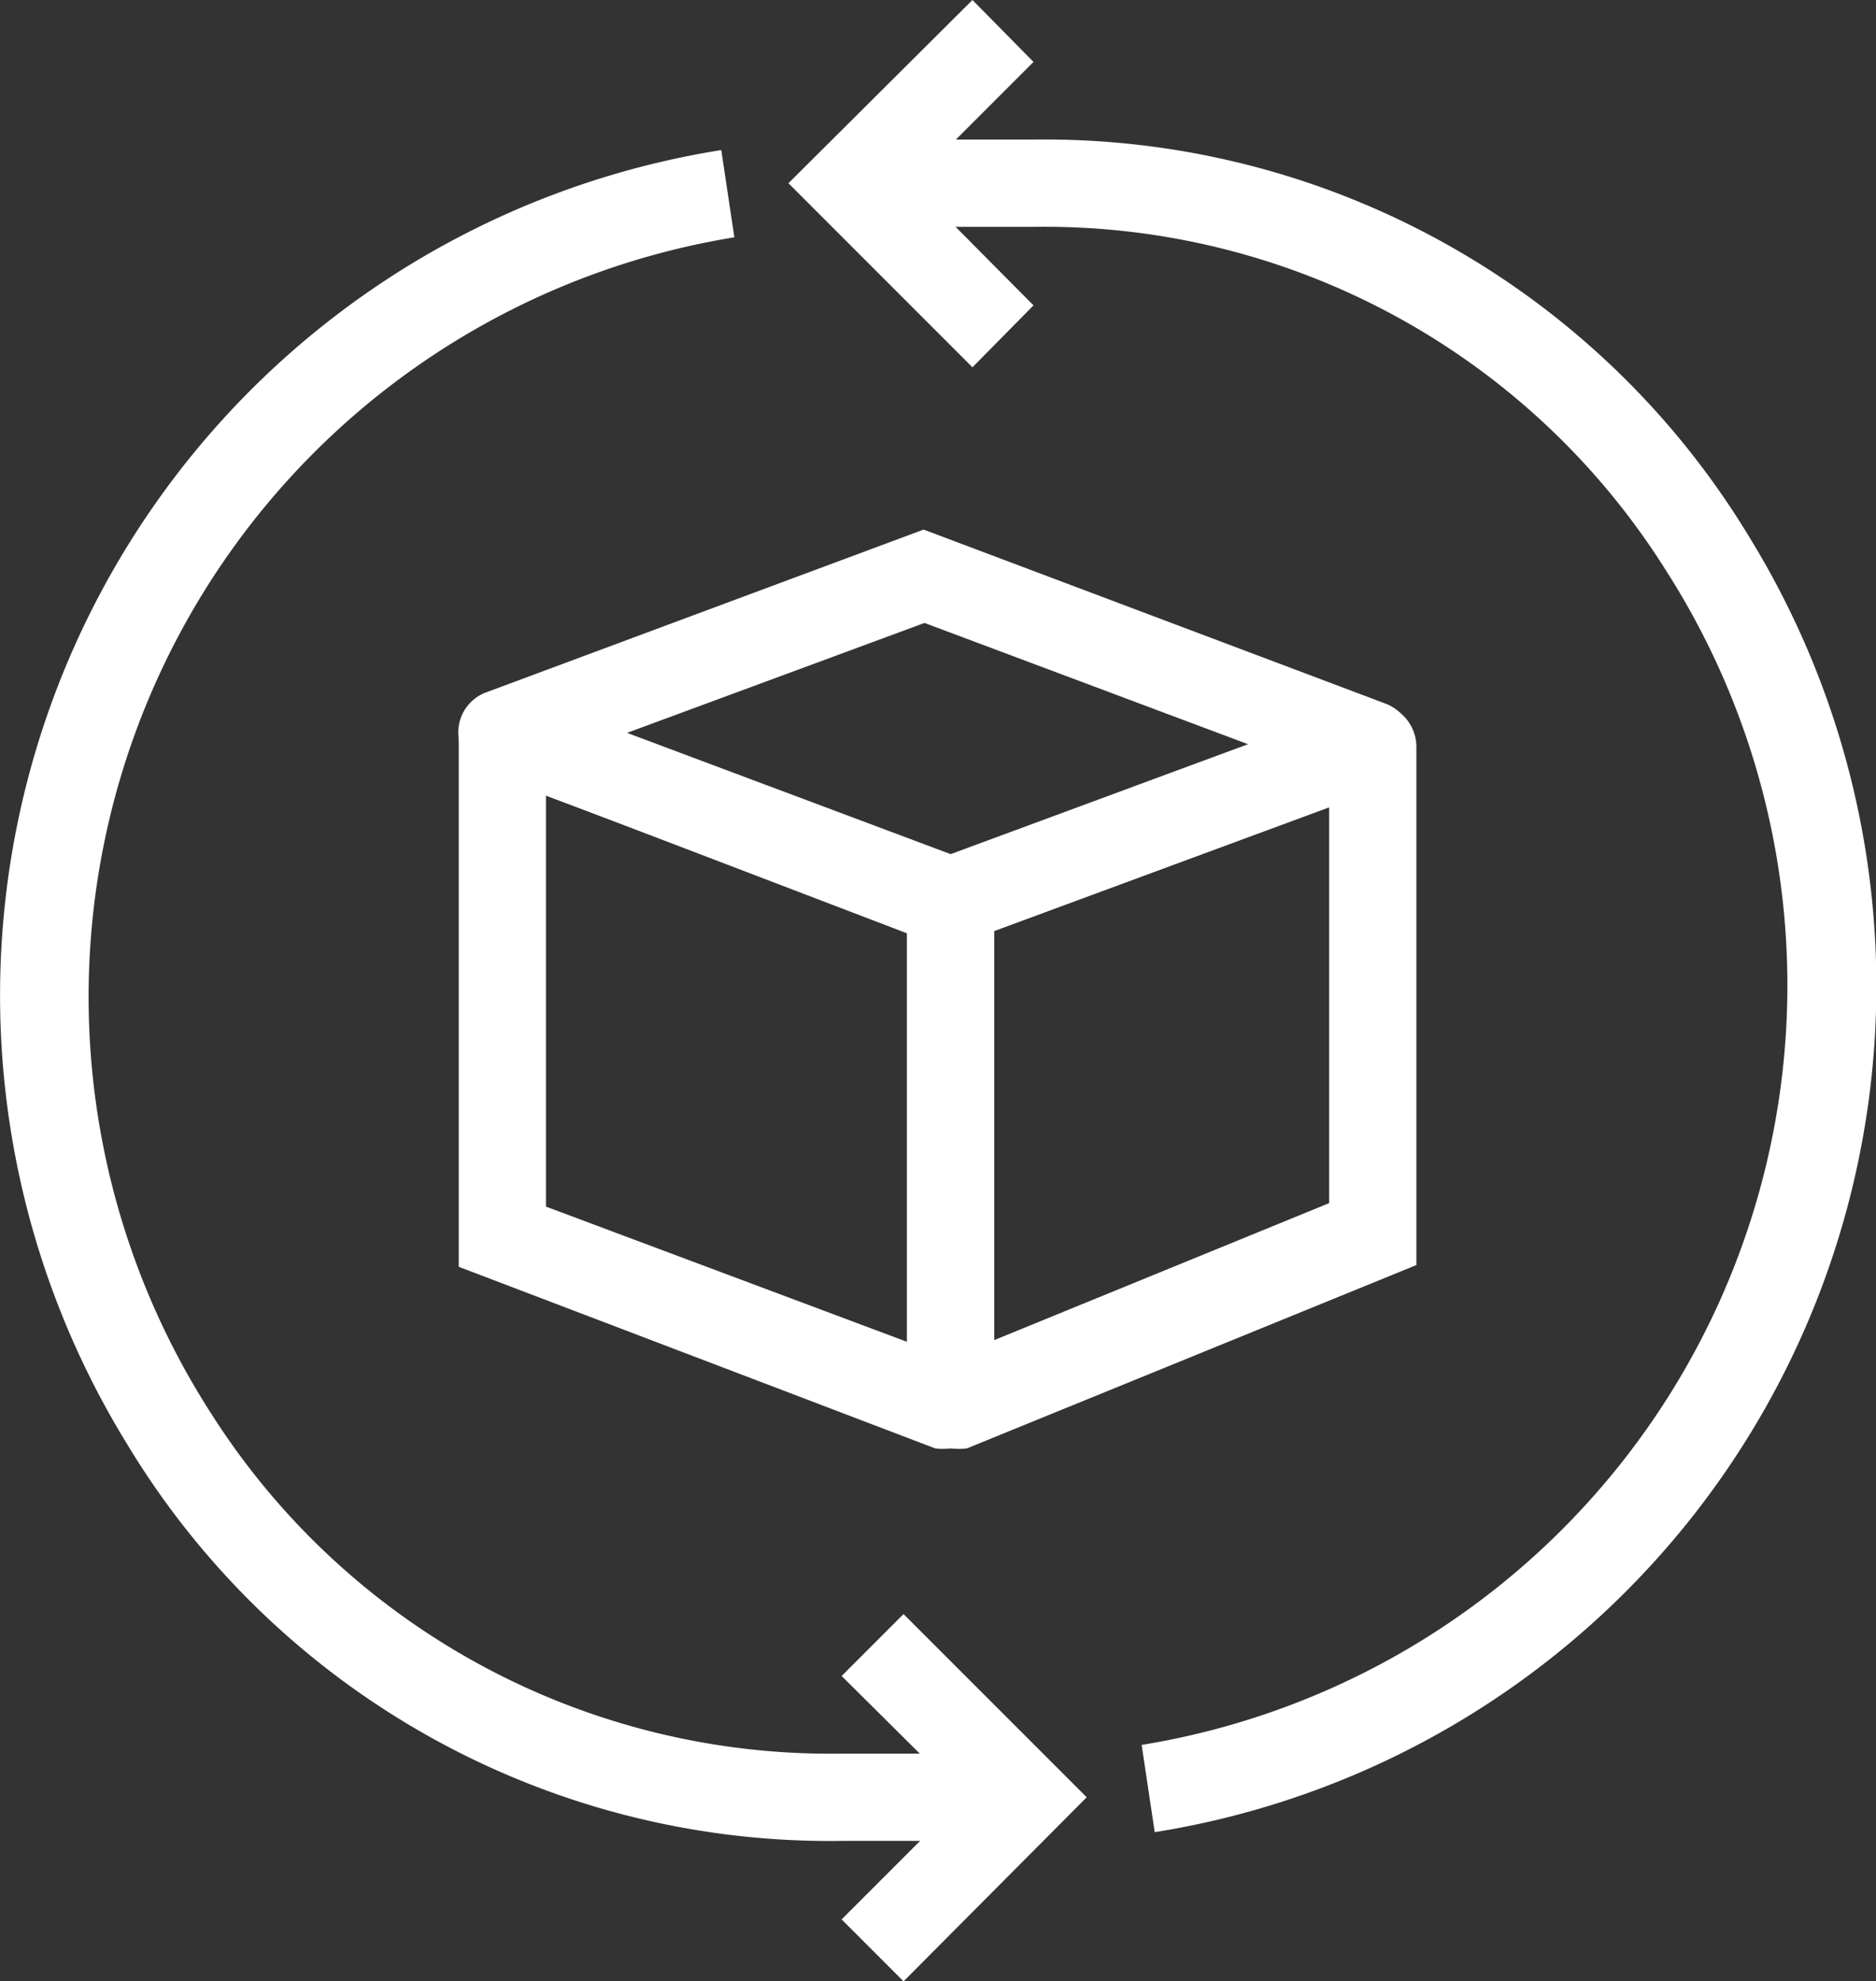 <svg xmlns="http://www.w3.org/2000/svg" viewBox="0 0 21.51 22.71"><rect x="0" y="0" width="21.51" height="22.71" fill="#333333" stroke="none"/><defs><style>.cls-1{fill:#fff;}</style></defs><title>return</title><g id="Layer_2" data-name="Layer 2"><g id="Layer_1-2" data-name="Layer 1"><path class="cls-1" d="M10.9,16.6a.57.57,0,0,1-.18,0L5.26,14.52V8.4A.51.51,0,0,1,5.48,8a.5.5,0,0,1,.46-.05L11.4,10V16.1a.49.49,0,0,1-.21.41A.52.52,0,0,1,10.9,16.6ZM6.26,13.83l4.14,1.55V10.67L6.26,9.12Z"/><path class="cls-1" d="M10.9,16.6a.57.57,0,0,1-.28-.08.5.5,0,0,1-.22-.42V10l5.17-1.91a.5.5,0,0,1,.67.47v5.94l-5.15,2.1A.63.63,0,0,1,10.9,16.6Zm.5-5.93v4.69l3.84-1.57V9.25Z"/><path class="cls-1" d="M10.9,10.82a.57.57,0,0,1-.18,0L5.59,8.86a.49.49,0,0,1,0-.93l5-1.86,5.31,2a.51.51,0,0,1,0,.94l-4.85,1.79A.47.47,0,0,1,10.9,10.82ZM7.19,8.4,10.9,9.79l3.41-1.26L10.6,7.14Z"/><path class="cls-1" d="M13.24,21l-.15-1a8.82,8.82,0,0,0,6-13.48A8.41,8.41,0,0,0,11.87,2.6H9.75v-1h2.09a9.44,9.44,0,0,1,8.22,4.56A9.82,9.82,0,0,1,13.24,21Z"/><polygon class="cls-1" points="11.15 4.21 9.04 2.1 11.15 0 11.85 0.71 10.46 2.1 11.85 3.5 11.15 4.21"/><path class="cls-1" d="M11.76,21.1H9.66a9.41,9.41,0,0,1-8.21-4.56A9.81,9.81,0,0,1,8.27,1.72l.15,1a8.82,8.82,0,0,0-6,13.48A8.41,8.41,0,0,0,9.63,20.1h2.13Z"/><polygon class="cls-1" points="10.36 22.71 9.65 22 11.05 20.6 9.65 19.21 10.36 18.5 12.46 20.6 10.36 22.71"/></g></g></svg>
